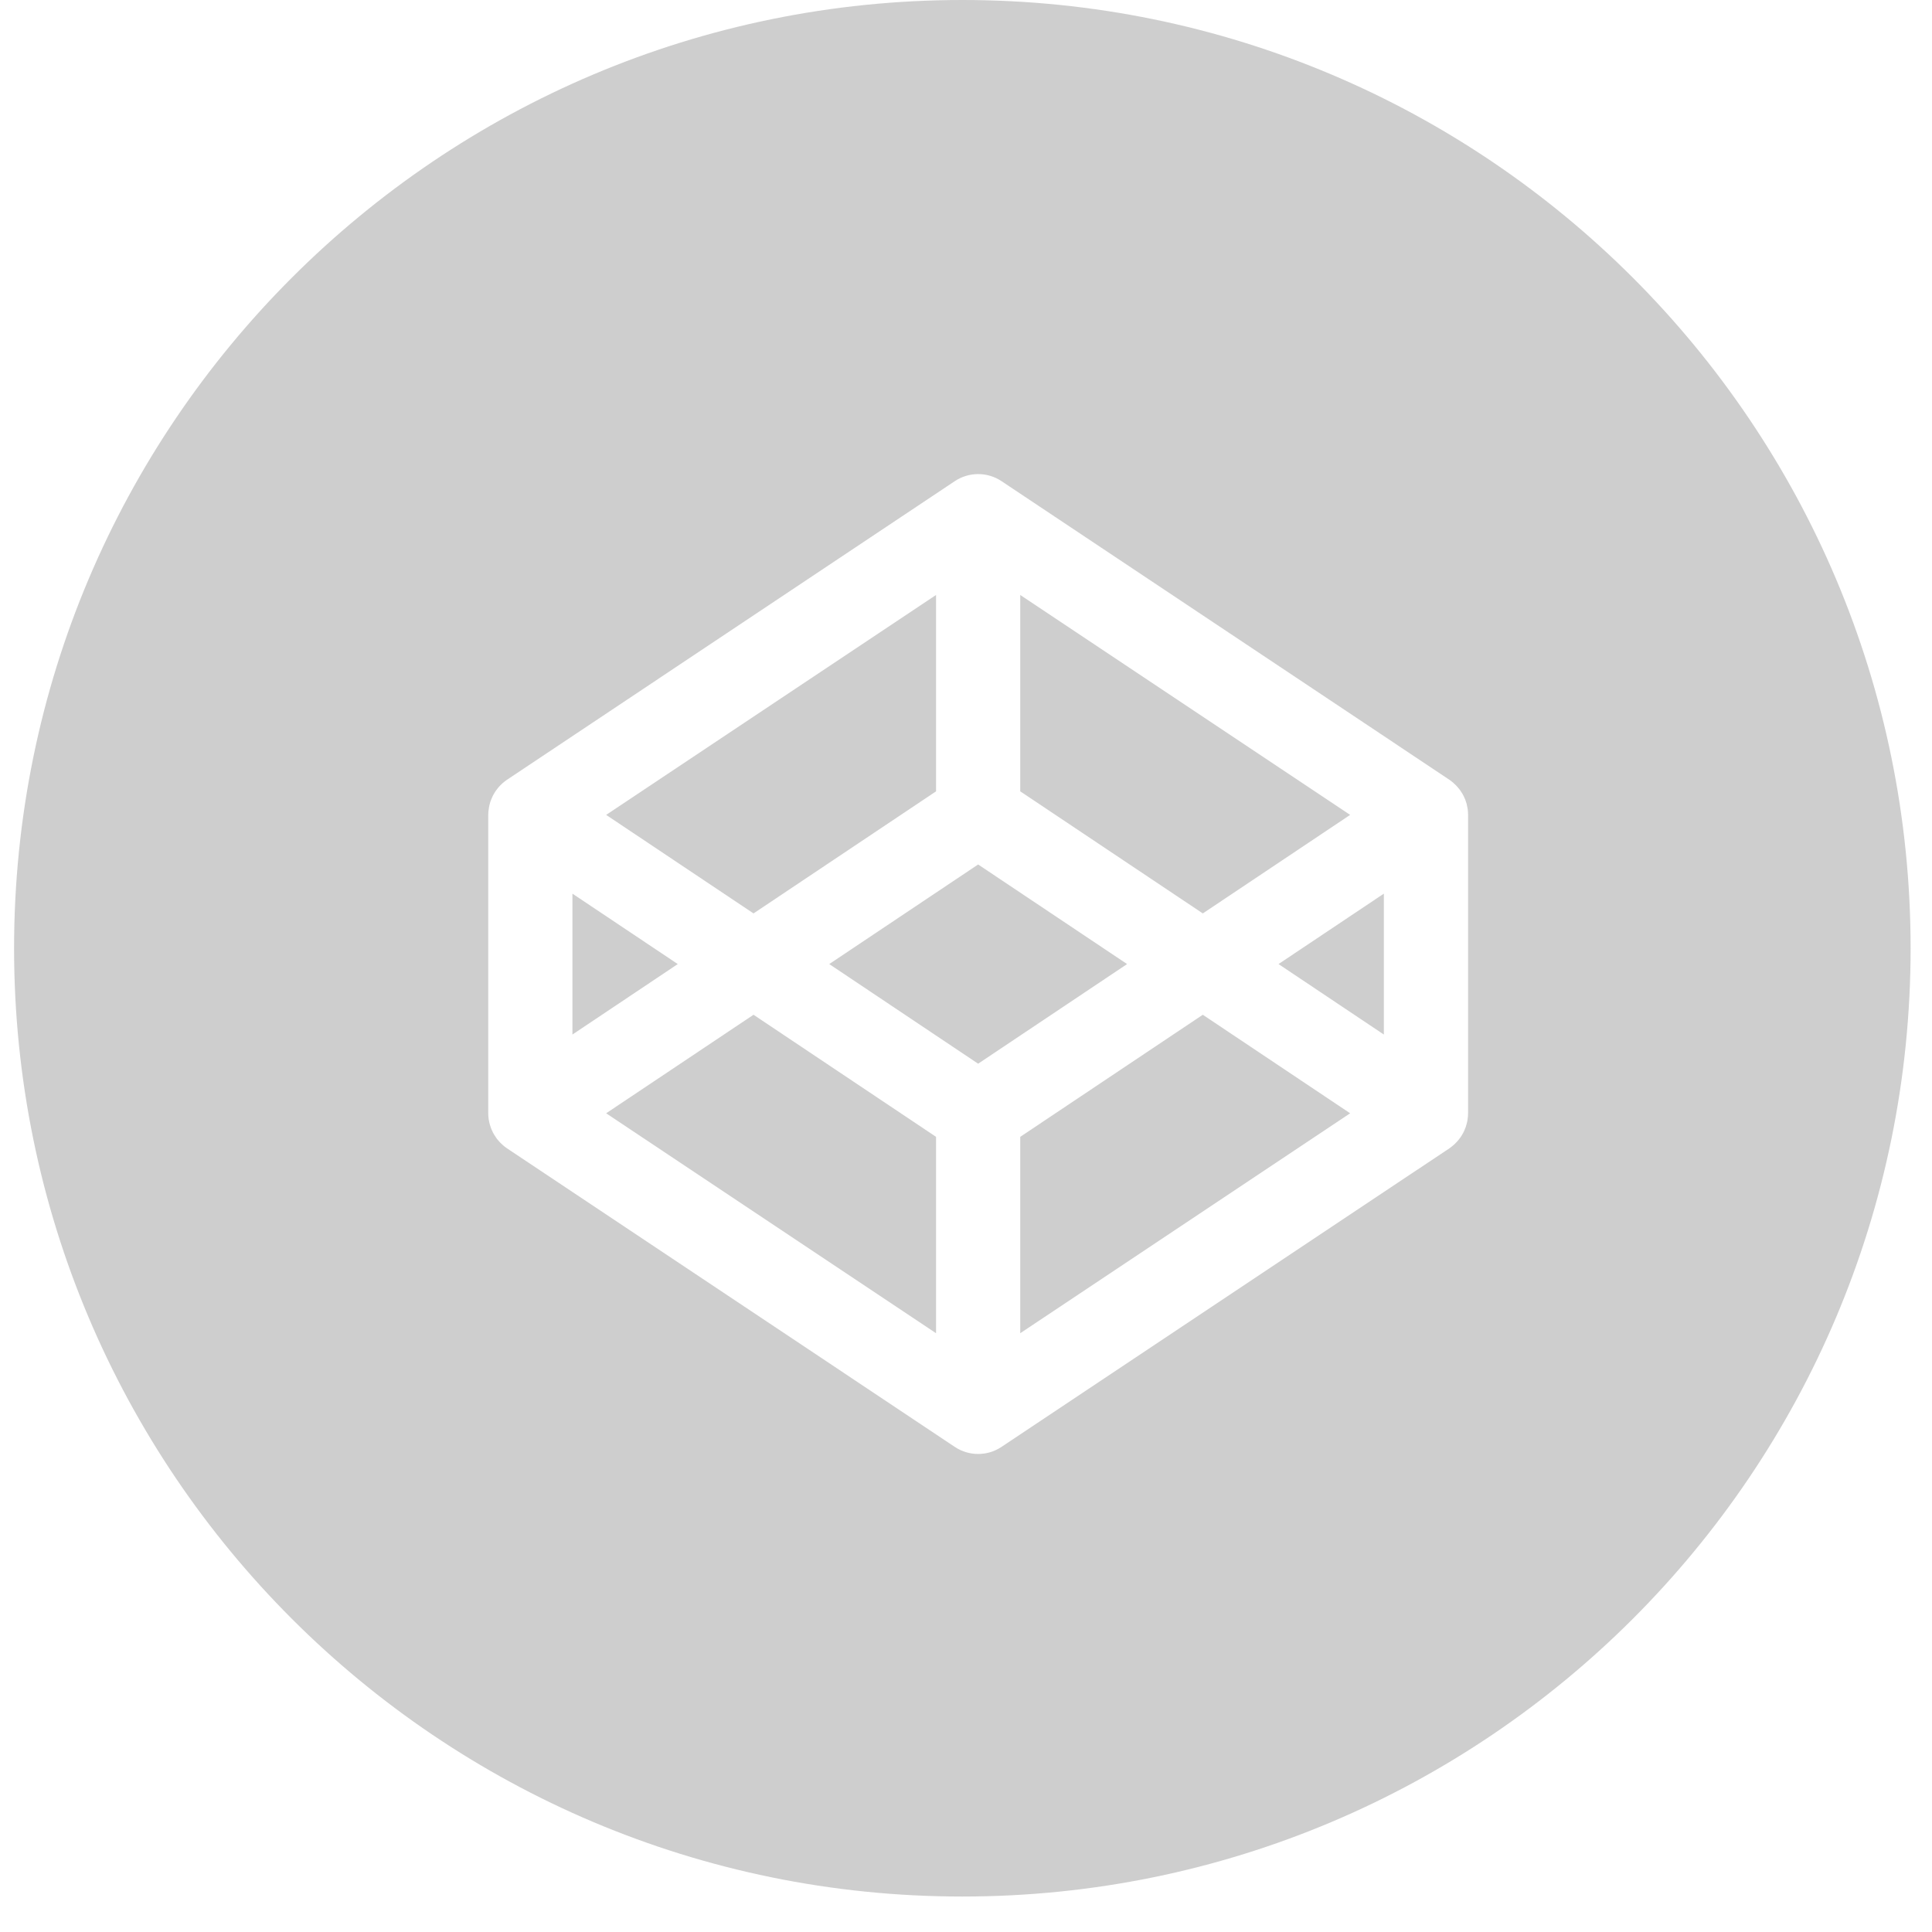 <svg width="42" height="42" viewBox="0 0 42 42" fill="none" xmlns="http://www.w3.org/2000/svg">
<path fill-rule="evenodd" clip-rule="evenodd" d="M20.921 0C9.536 0 0.306 9.229 0.306 20.614C0.306 31.999 9.536 41.229 20.921 41.229C32.306 41.229 41.535 31.999 41.535 20.614C41.535 9.229 32.306 0 20.921 0ZM31.846 17.366C31.855 17.387 31.862 17.41 31.884 17.477C31.89 17.501 31.895 17.527 31.907 17.593C31.912 17.632 31.915 17.672 31.915 17.712V24.203C31.915 24.243 31.912 24.282 31.9 24.362C31.895 24.388 31.89 24.413 31.869 24.483L31.869 24.485C31.861 24.506 31.854 24.529 31.825 24.594C31.816 24.615 31.806 24.635 31.768 24.697C31.756 24.716 31.743 24.735 31.698 24.792C31.683 24.809 31.668 24.826 31.616 24.878C31.599 24.893 31.582 24.908 31.564 24.922C31.55 24.932 31.537 24.943 31.508 24.964L21.772 31.454C21.619 31.557 21.441 31.608 21.264 31.608C21.087 31.608 20.91 31.557 20.756 31.454L11.022 24.964C11.019 24.963 11.017 24.961 11.012 24.957C11.005 24.951 10.992 24.941 10.965 24.922C10.947 24.908 10.93 24.893 10.877 24.842C10.861 24.826 10.845 24.809 10.799 24.753C10.786 24.735 10.773 24.716 10.735 24.655C10.723 24.635 10.713 24.615 10.684 24.55C10.674 24.527 10.667 24.505 10.646 24.438C10.639 24.413 10.634 24.388 10.622 24.323C10.617 24.282 10.614 24.243 10.614 24.203V17.712C10.614 17.672 10.617 17.632 10.63 17.553C10.634 17.527 10.639 17.501 10.659 17.432C10.667 17.41 10.674 17.387 10.704 17.321C10.713 17.3 10.723 17.28 10.761 17.218C10.773 17.198 10.786 17.18 10.831 17.123C10.845 17.105 10.861 17.089 10.913 17.037C10.93 17.022 10.947 17.007 10.965 16.993L10.965 16.993C10.978 16.983 10.992 16.972 11.022 16.951L20.756 10.46C21.065 10.255 21.465 10.255 21.772 10.46L31.508 16.951C31.51 16.953 31.513 16.954 31.521 16.96C31.528 16.966 31.541 16.976 31.564 16.993C31.582 17.007 31.599 17.022 31.652 17.073C31.668 17.089 31.683 17.105 31.729 17.162C31.743 17.18 31.756 17.198 31.794 17.26C31.806 17.28 31.816 17.3 31.846 17.366Z" fill="#CECECE"/>
<path fill-rule="evenodd" clip-rule="evenodd" d="M22.179 12.934L29.351 17.715L26.148 19.857L22.179 17.203V12.934ZM21.264 23.124L18.027 20.958L21.264 18.793L24.502 20.958L21.264 23.124ZM22.179 24.714V28.983L29.351 24.202L26.148 22.06L22.179 24.714ZM30.084 22.49L27.794 20.958L30.084 19.427V22.49ZM13.177 24.202L20.349 28.983V24.714L16.381 22.06L13.177 24.202ZM12.444 19.427L14.734 20.958L12.444 22.49V19.427ZM20.349 17.203V12.934L13.177 17.715L16.381 19.857L20.349 17.203Z" fill="#CECECE"/>
</svg>
